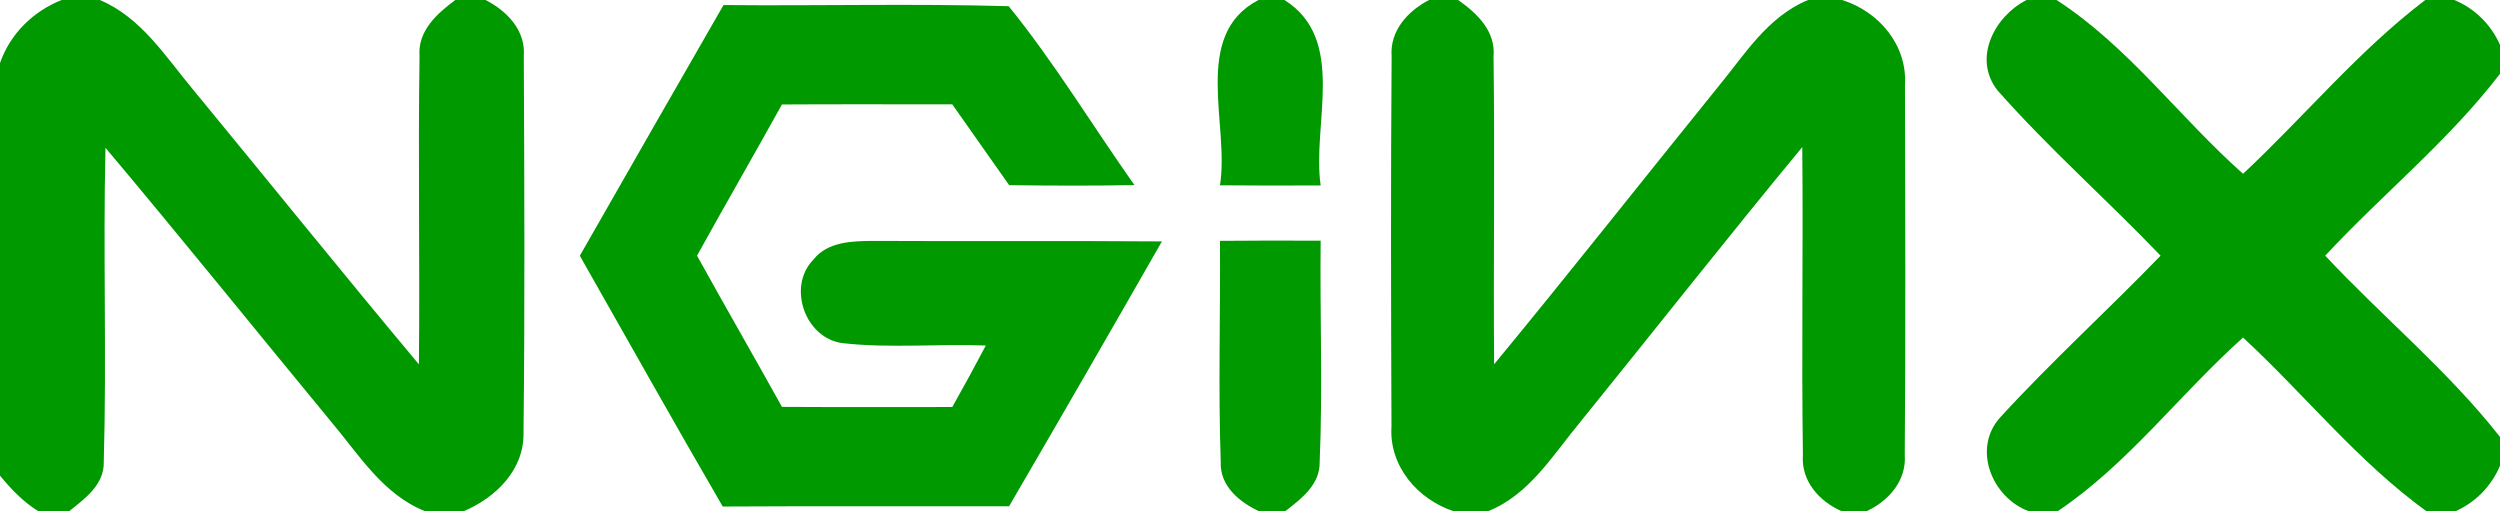 <svg viewBox="0 0 352 72" xmlns="http://www.w3.org/2000/svg"><g fill="#090"><path d="m8.67 0h5.38c5.88 2.47 9.29 8.04 13.22 12.72 10.58 12.85 21.03 25.81 31.71 38.58.15-14.47-.13-28.93.09-43.39-.28-3.56 2.45-5.99 5.04-7.91h4.25c3.02 1.54 5.68 4.27 5.39 7.92.08 17.69.16 35.4-.04 53.09.07 5.2-3.97 9.1-8.47 10.99h-5.33c-5.95-2.33-9.34-7.94-13.27-12.6-10.61-12.86-21.06-25.84-31.79-38.59-.35 14.73.18 29.48-.24 44.21.09 3.22-2.66 5.2-4.91 6.98h-4.27c-2.13-1.31-3.86-3.11-5.43-5.03v-58.09c1.43-4.12 4.65-7.27 8.67-8.88z"/><path d="m177.19 0h3.66c8.87 5.57 3.84 17.55 5.1 26.11-4.73.02-9.45.03-14.18-.02 1.39-8.47-4.06-21.15 5.42-26.09z"/><path d="m201.21 0h4.1c2.67 1.88 5.31 4.4 4.98 7.98.19 14.43-.03 28.87.08 43.31 10.56-12.79 20.83-25.83 31.27-38.73 3.84-4.61 7.13-10.18 12.94-12.56h4.79c5.19 1.62 9.21 6.37 8.85 11.99.04 17.34.1 34.7-.03 52.04.27 3.66-2.28 6.53-5.43 7.97h-3.41c-3.19-1.39-5.79-4.27-5.5-7.96-.21-14.44.05-28.89-.09-43.33-10.58 12.8-20.85 25.85-31.3 38.76-3.84 4.62-7.14 10.22-13 12.53h-4.73c-5.12-1.67-9.17-6.37-8.81-11.95-.07-17.37-.11-34.75.02-52.11-.27-3.61 2.27-6.38 5.27-7.94z"/><path d="m285.34 0h4.22c10.08 6.51 17.32 16.54 26.26 24.47 8.64-8.07 16.23-17.31 25.66-24.47h4.08c2.9 1.19 5.17 3.46 6.44 6.31v4.08c-7.21 9.42-16.55 16.94-24.61 25.61 8.07 8.63 17.3 16.2 24.61 25.52v4.05c-1.21 2.88-3.44 5.16-6.3 6.43h-4.03c-9.65-6.97-17.14-16.42-25.85-24.47-8.89 7.94-16.19 17.81-26.13 24.47h-3.99c-5.25-1.92-8.09-8.89-4.01-13.3 7.2-7.85 15.11-15.04 22.52-22.7-7.53-7.86-15.73-15.09-22.93-23.24-3.58-4.49-.48-10.45 4.06-12.76z"/><path d="m81.64 36.01c6.72-11.78 13.47-23.54 20.23-35.3 13.38.13 26.78-.22 40.15.16 6.45 7.95 11.79 16.81 17.71 25.19-5.88.11-11.76.09-17.64.01-2.68-3.78-5.33-7.59-8.01-11.38-7.99.01-15.99-.03-23.98.02-3.95 7.12-8.02 14.17-11.96 21.29 3.94 7.12 8.01 14.17 11.96 21.29 7.99.05 15.99.01 23.98.02 1.62-2.87 3.19-5.75 4.72-8.66-6.7-.26-13.45.41-20.12-.33-5.31-.63-7.89-7.93-4.16-11.76 2.02-2.56 5.51-2.62 8.48-2.64 13.53.07 27.07-.03 40.6.07-7.12 12.46-14.29 24.89-21.52 37.29-13.44.03-26.88-.04-40.32.04-6.81-11.71-13.42-23.53-20.12-35.31z"/><path d="m171.77 33.91c4.73-.05 9.45-.04 14.18-.02-.12 10.38.3 20.78-.14 31.15.07 3.2-2.6 5.2-4.88 6.96h-3.62c-2.8-1.31-5.57-3.56-5.43-6.96-.36-10.37-.03-20.76-.11-31.13z"/></g></svg>